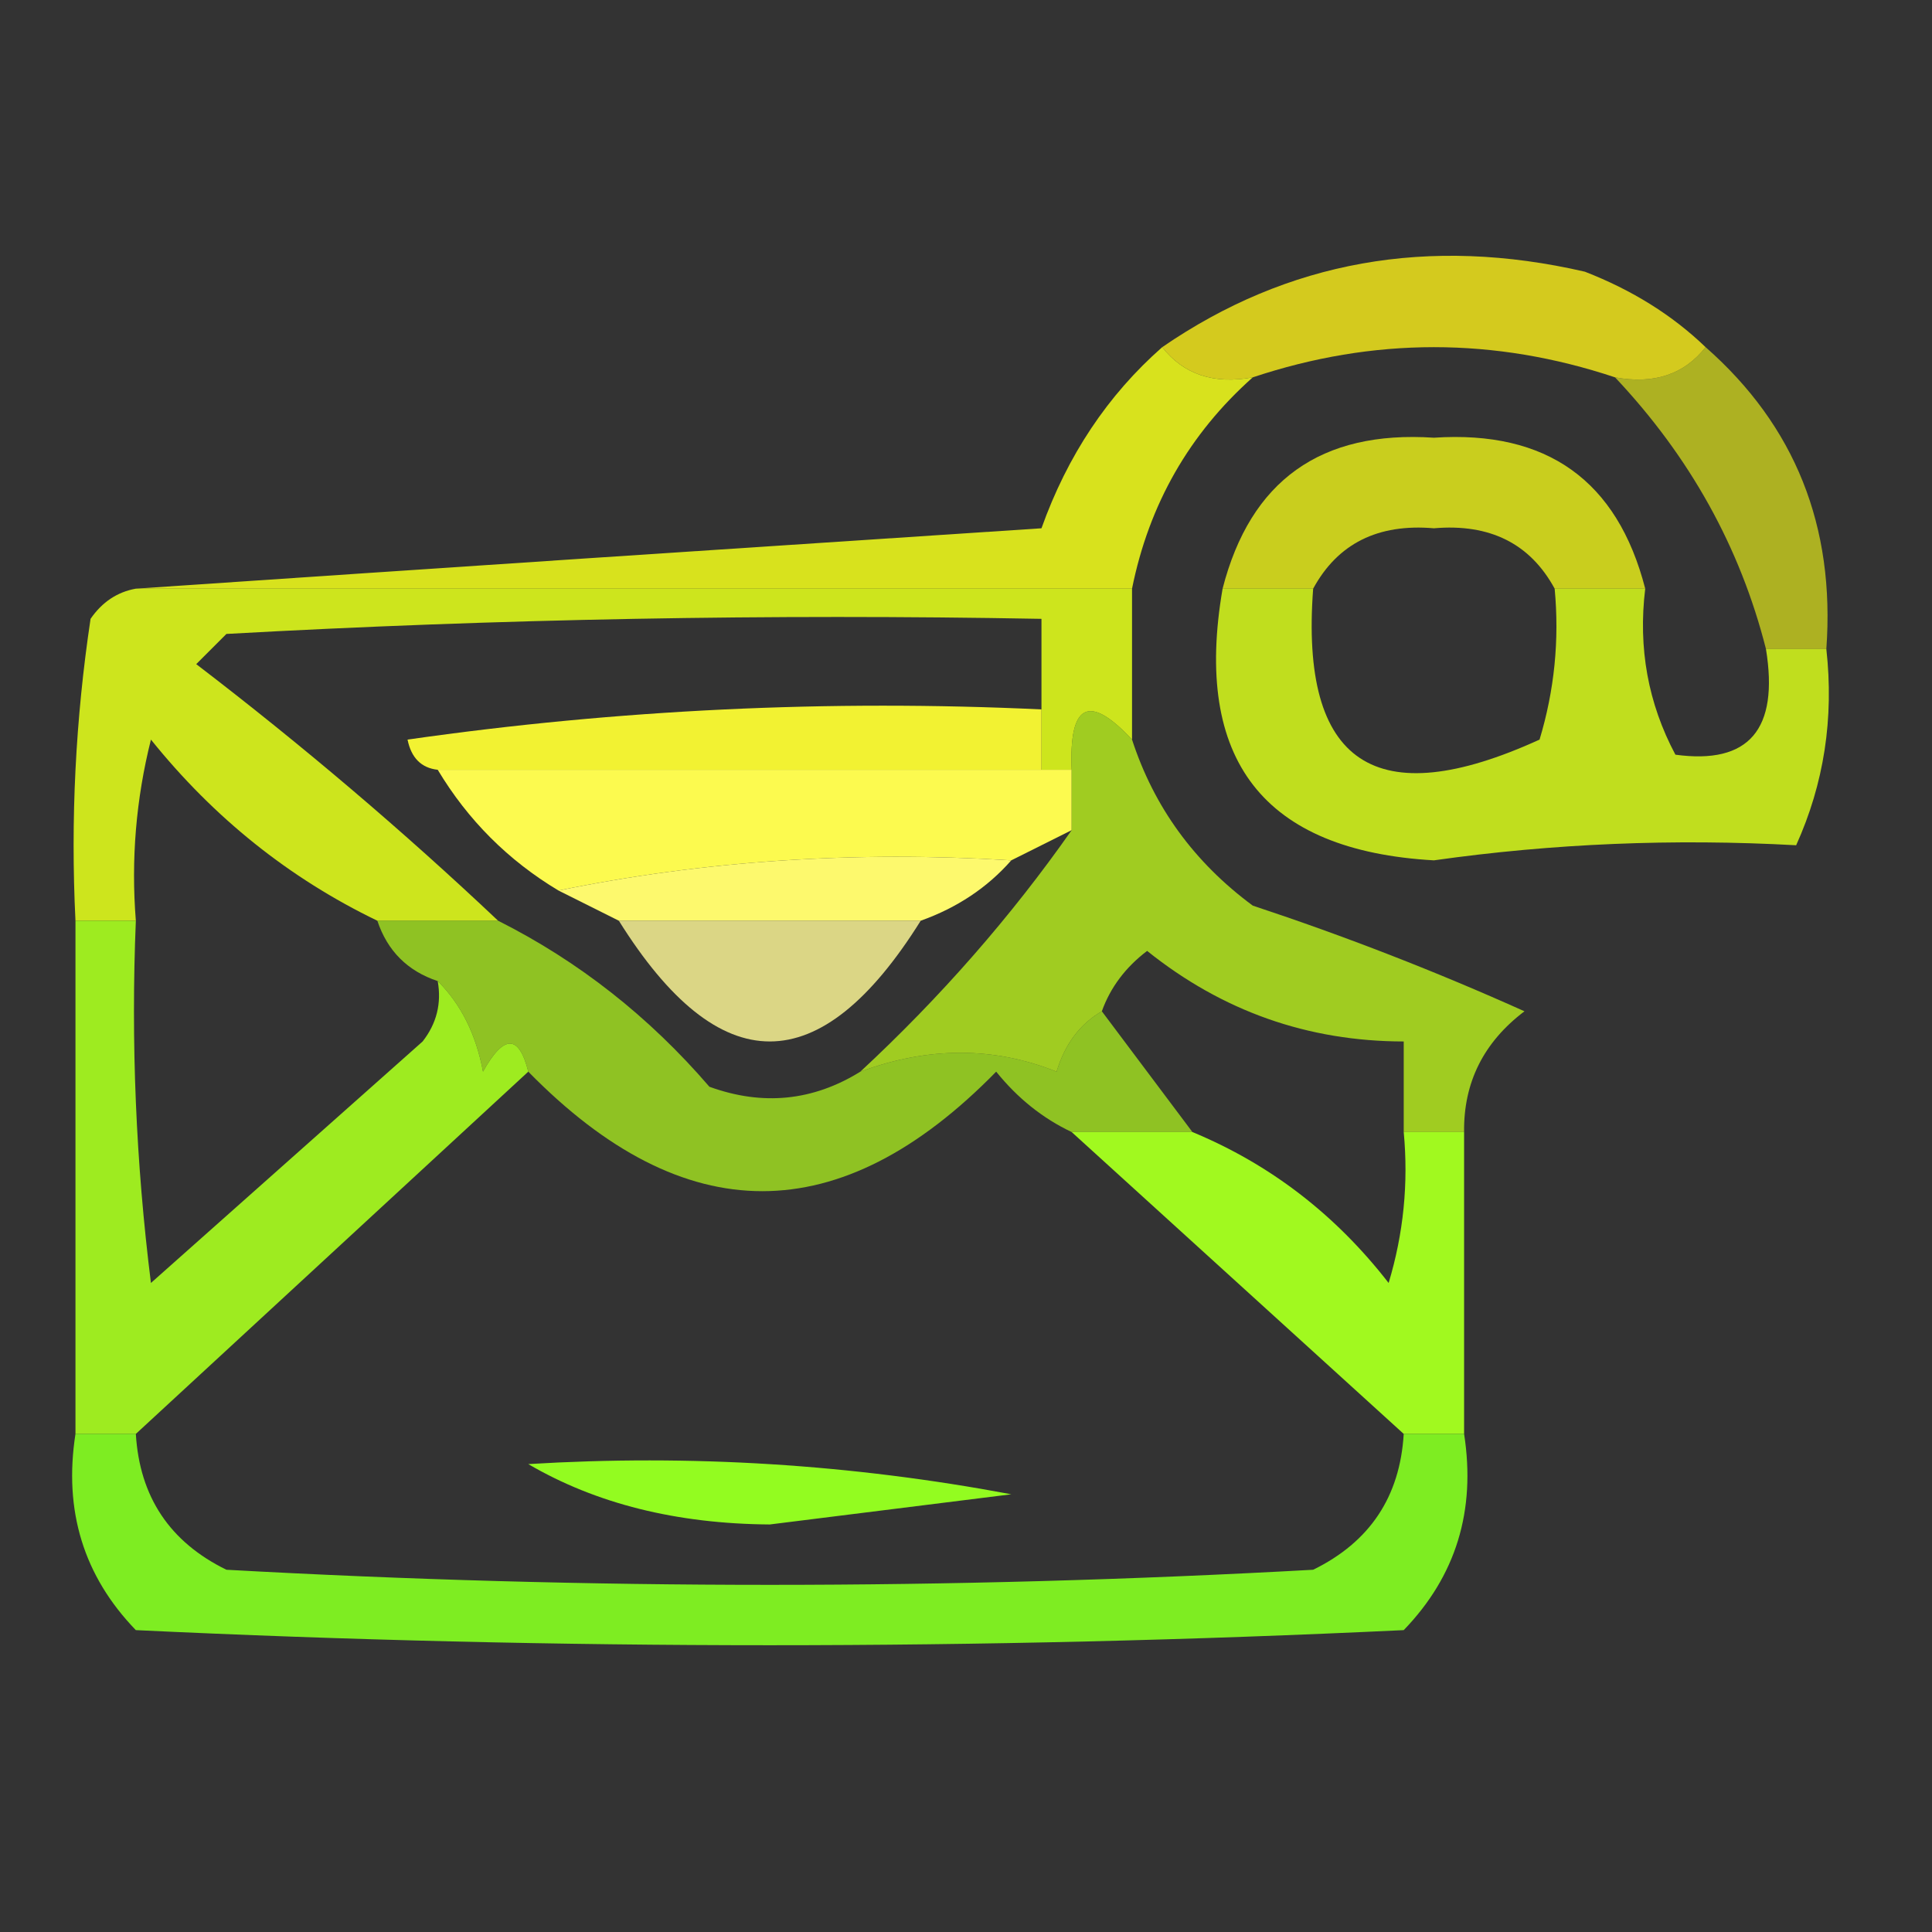<?xml version="1.0" encoding="UTF-8"?>
<!DOCTYPE svg PUBLIC "-//W3C//DTD SVG 1.1//EN" "http://www.w3.org/Graphics/SVG/1.1/DTD/svg11.dtd">
<svg xmlns="http://www.w3.org/2000/svg" version="1.1" width="64px" height="64px" style="shape-rendering:geometricPrecision; text-rendering:geometricPrecision; image-rendering:optimizeQuality; fill-rule:evenodd; clip-rule:evenodd" xmlns:xlink="http://www.w3.org/1999/xlink">
<rect width="100%" height="100%" fill="#333333" stroke="none"/>
<g><path style="opacity:0.812" fill="#f9ec19" d="M 56.5,11.5 C 55.791,12.404 54.791,12.737 53.5,12.5C 49.5,11.167 45.5,11.167 41.5,12.5C 40.209,12.737 39.209,12.404 38.5,11.5C 42.661,8.64 47.328,7.807 52.5,9C 54.066,9.608 55.4,10.441 56.5,11.5 Z"/></g>
<g><path style="opacity:0.825" fill="#e8ef1a" d="M 54.5,19.5 C 53.5,19.5 52.5,19.5 51.5,19.5C 50.688,18.007 49.355,17.34 47.5,17.5C 45.645,17.34 44.312,18.007 43.5,19.5C 42.5,19.5 41.5,19.5 40.5,19.5C 41.422,15.917 43.756,14.25 47.5,14.5C 51.244,14.25 53.578,15.917 54.5,19.5 Z"/></g>
<g><path style="opacity:0.671" fill="#e9ef1a" d="M 56.5,11.5 C 59.46,14.1 60.794,17.433 60.5,21.5C 59.833,21.5 59.167,21.5 58.5,21.5C 57.644,18.127 55.977,15.127 53.5,12.5C 54.791,12.737 55.791,12.404 56.5,11.5 Z"/></g>
<g><path style="opacity:0.928" fill="#e4ef1b" d="M 38.5,11.5 C 39.209,12.404 40.209,12.737 41.5,12.5C 39.396,14.372 38.063,16.705 37.5,19.5C 26.5,19.5 15.5,19.5 4.5,19.5C 14.341,18.833 24.341,18.167 34.5,17.5C 35.361,15.089 36.694,13.089 38.5,11.5 Z"/></g>
<g><path style="opacity:0.935" fill="#d8f11c" d="M 4.5,19.5 C 15.5,19.5 26.5,19.5 37.5,19.5C 37.5,21.167 37.5,22.833 37.5,24.5C 36.075,22.969 35.409,23.302 35.5,25.5C 35.167,25.5 34.833,25.5 34.5,25.5C 34.5,24.833 34.5,24.167 34.5,23.5C 34.5,22.5 34.5,21.5 34.5,20.5C 25.494,20.334 16.494,20.5 7.5,21C 7.167,21.333 6.833,21.667 6.5,22C 10.025,24.698 13.358,27.531 16.5,30.5C 15.167,30.5 13.833,30.5 12.5,30.5C 9.586,29.094 7.086,27.094 5,24.5C 4.505,26.473 4.338,28.473 4.5,30.5C 3.833,30.5 3.167,30.5 2.5,30.5C 2.335,27.15 2.502,23.817 3,20.5C 3.383,19.944 3.883,19.611 4.5,19.5 Z"/></g>
<g><path style="opacity:0.895" fill="#d1f21c" d="M 40.5,19.5 C 41.5,19.5 42.5,19.5 43.5,19.5C 43.062,25.313 45.562,26.98 51,24.5C 51.493,22.866 51.66,21.199 51.5,19.5C 52.5,19.5 53.5,19.5 54.5,19.5C 54.261,21.467 54.594,23.3 55.5,25C 57.934,25.333 58.934,24.166 58.5,21.5C 59.167,21.5 59.833,21.5 60.5,21.5C 60.756,23.793 60.423,25.959 59.5,28C 55.437,27.776 51.437,27.943 47.5,28.5C 41.855,28.18 39.521,25.18 40.5,19.5 Z"/></g>
<g><path style="opacity:0.955" fill="#fbfb33" d="M 34.5,23.5 C 34.5,24.167 34.5,24.833 34.5,25.5C 27.833,25.5 21.167,25.5 14.5,25.5C 13.957,25.44 13.624,25.107 13.5,24.5C 20.468,23.503 27.468,23.17 34.5,23.5 Z"/></g>
<g><path style="opacity:1" fill="#fcfa4f" d="M 14.5,25.5 C 21.167,25.5 27.833,25.5 34.5,25.5C 34.833,25.5 35.167,25.5 35.5,25.5C 35.5,26.167 35.5,26.833 35.5,27.5C 34.833,27.833 34.167,28.167 33.5,28.5C 28.305,28.18 23.305,28.513 18.5,29.5C 16.833,28.5 15.5,27.167 14.5,25.5 Z"/></g>
<g><path style="opacity:1" fill="#fdf96d" d="M 18.5,29.5 C 23.305,28.513 28.305,28.18 33.5,28.5C 32.709,29.401 31.709,30.068 30.5,30.5C 27.167,30.5 23.833,30.5 20.5,30.5C 19.833,30.167 19.167,29.833 18.5,29.5 Z"/></g>
<g><path style="opacity:0.784" fill="#bef61d" d="M 37.5,24.5 C 38.228,26.735 39.561,28.568 41.5,30C 44.568,31.016 47.568,32.182 50.5,33.5C 49.147,34.524 48.48,35.857 48.5,37.5C 47.833,37.5 47.167,37.5 46.5,37.5C 46.5,36.5 46.5,35.5 46.5,34.5C 43.325,34.497 40.492,33.497 38,31.5C 37.283,32.044 36.783,32.711 36.5,33.5C 35.778,33.917 35.278,34.584 35,35.5C 32.919,34.667 30.752,34.667 28.5,35.5C 31.158,33.032 33.491,30.365 35.5,27.5C 35.5,26.833 35.5,26.167 35.5,25.5C 35.409,23.302 36.075,22.969 37.5,24.5 Z"/></g>
<g><path style="opacity:0.824" fill="#fef896" d="M 20.5,30.5 C 23.833,30.5 27.167,30.5 30.5,30.5C 27.167,35.833 23.833,35.833 20.5,30.5 Z"/></g>
<g><path style="opacity:0.726" fill="#b2f71e" d="M 12.5,30.5 C 13.833,30.5 15.167,30.5 16.5,30.5C 19.166,31.842 21.499,33.675 23.5,36C 25.265,36.64 26.932,36.473 28.5,35.5C 30.752,34.667 32.919,34.667 35,35.5C 35.278,34.584 35.778,33.917 36.5,33.5C 37.5,34.833 38.5,36.167 39.5,37.5C 38.167,37.5 36.833,37.5 35.5,37.5C 34.542,37.047 33.708,36.38 33,35.5C 27.836,40.779 22.669,40.779 17.5,35.5C 17.19,34.262 16.69,34.262 16,35.5C 15.768,34.263 15.268,33.263 14.5,32.5C 13.5,32.167 12.833,31.5 12.5,30.5 Z"/></g>
<g><path style="opacity:0.932" fill="#a6f91f" d="M 2.5,30.5 C 3.167,30.5 3.833,30.5 4.5,30.5C 4.334,34.514 4.501,38.514 5,42.5C 8,39.833 11,37.167 14,34.5C 14.464,33.906 14.631,33.239 14.5,32.5C 15.268,33.263 15.768,34.263 16,35.5C 16.69,34.262 17.19,34.262 17.5,35.5C 13.167,39.5 8.833,43.5 4.5,47.5C 3.833,47.5 3.167,47.5 2.5,47.5C 2.5,41.833 2.5,36.167 2.5,30.5 Z"/></g>
<g><path style="opacity:1" fill="#a1f91f" d="M 35.5,37.5 C 36.833,37.5 38.167,37.5 39.5,37.5C 42.075,38.568 44.242,40.234 46,42.5C 46.493,40.866 46.66,39.199 46.5,37.5C 47.167,37.5 47.833,37.5 48.5,37.5C 48.5,40.833 48.5,44.167 48.5,47.5C 47.833,47.5 47.167,47.5 46.5,47.5C 42.833,44.167 39.167,40.833 35.5,37.5 Z"/></g>
<g><path style="opacity:0.917" fill="#85fe21" d="M 2.5,47.5 C 3.167,47.5 3.833,47.5 4.5,47.5C 4.624,49.582 5.624,51.082 7.5,52C 19.5,52.667 31.5,52.667 43.5,52C 45.376,51.082 46.376,49.582 46.5,47.5C 47.167,47.5 47.833,47.5 48.5,47.5C 48.896,50.044 48.229,52.211 46.5,54C 32.5,54.667 18.5,54.667 4.5,54C 2.771,52.211 2.104,50.044 2.5,47.5 Z"/></g>
<g><path style="opacity:1" fill="#93fc20" d="M 17.5,48.5 C 22.875,48.172 28.208,48.505 33.5,49.5C 30.833,49.833 28.167,50.167 25.5,50.5C 22.41,50.478 19.743,49.812 17.5,48.5 Z"/></g>
</svg>
